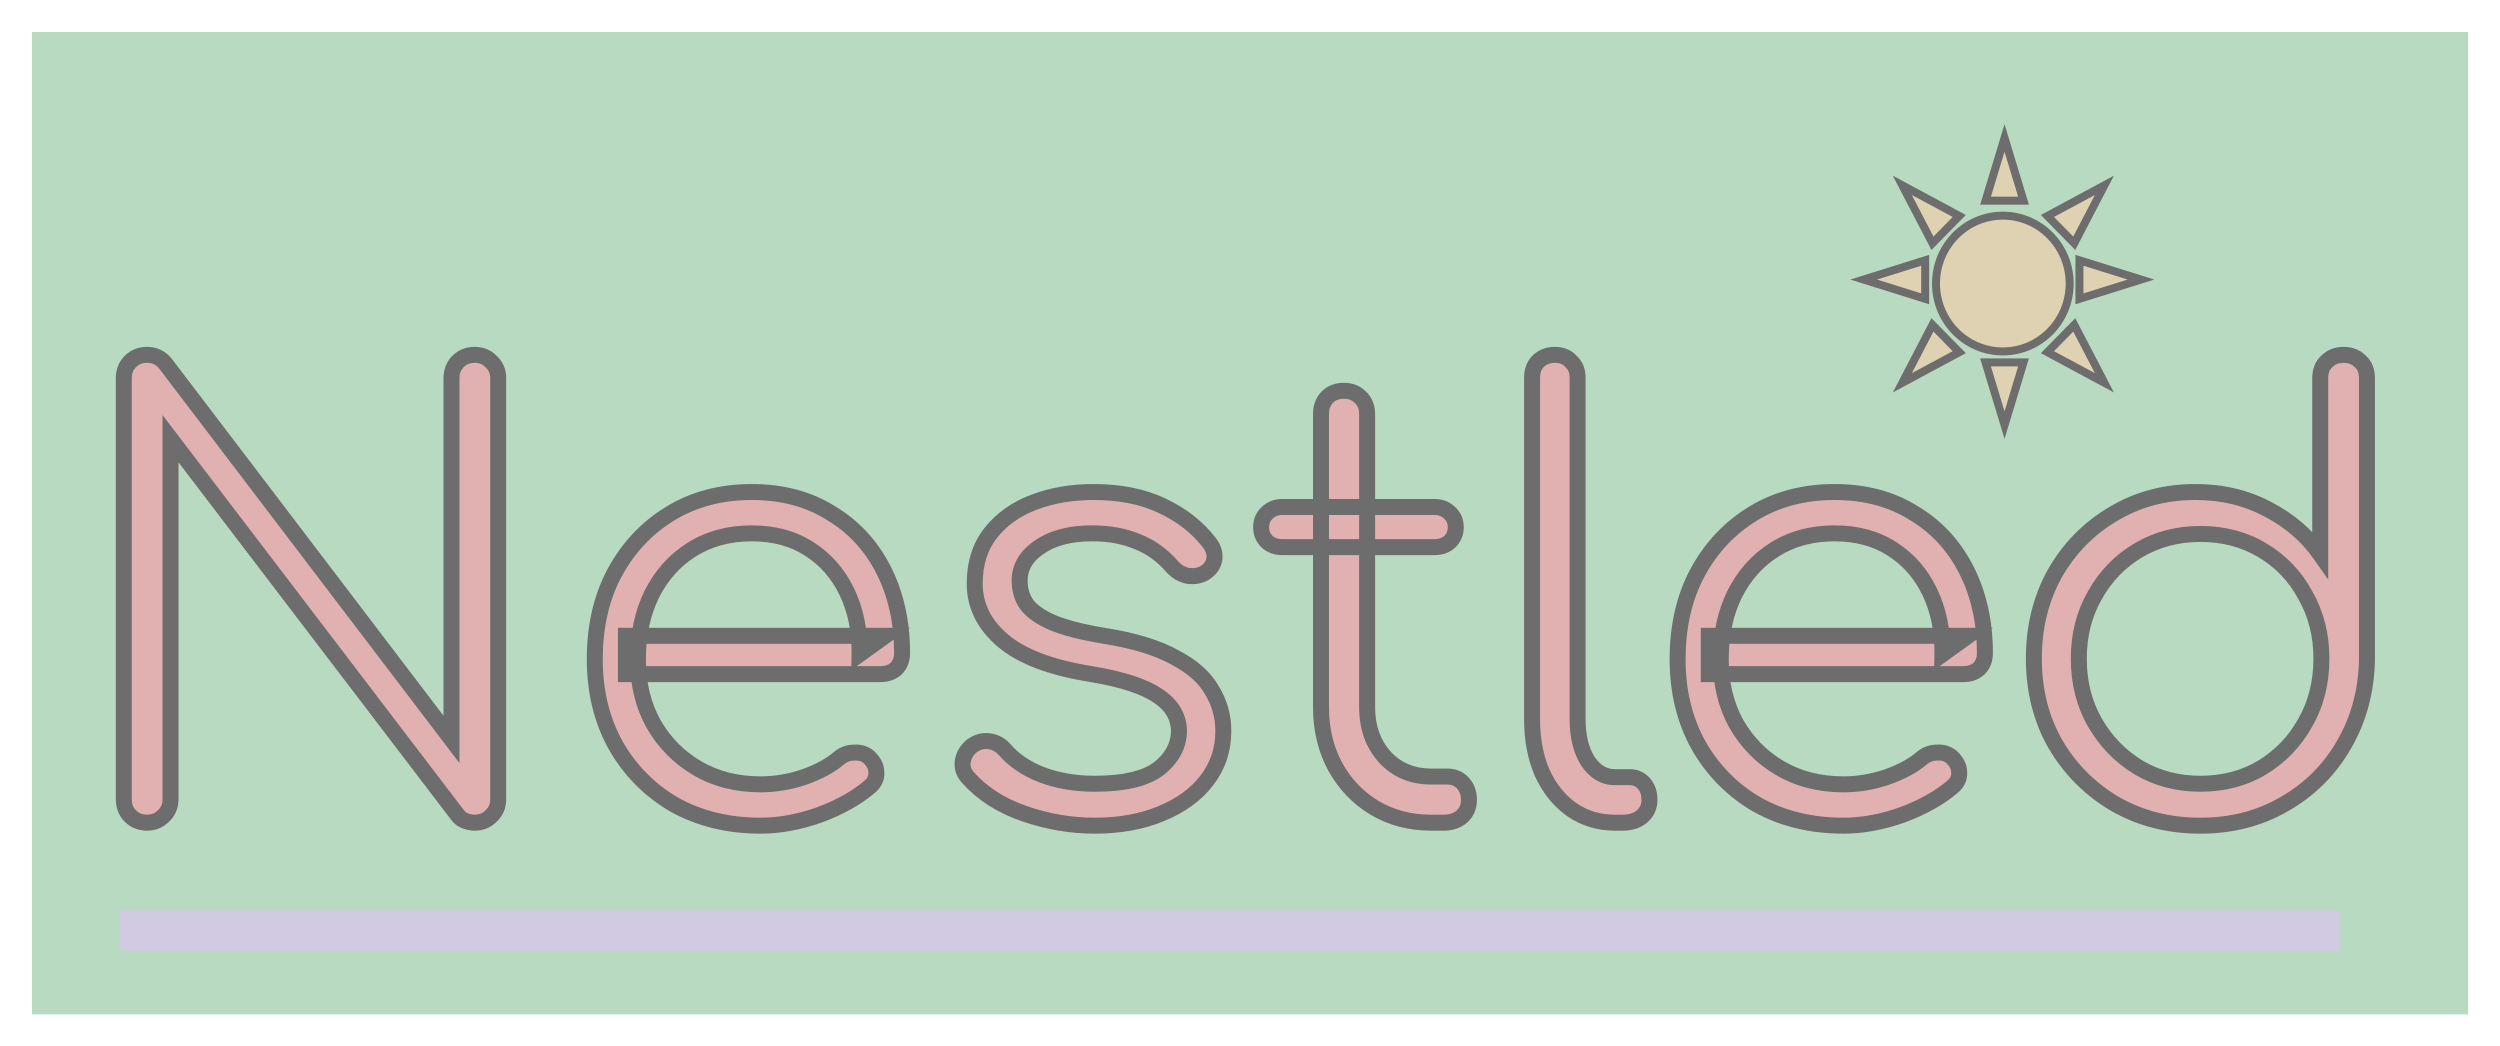 <svg width="313" height="131" viewBox="0 0 313 131" fill="none" xmlns="http://www.w3.org/2000/svg">
<g filter="url(#filter0_d_55_4)">
<rect x="4" width="305" height="123" fill="#B8DAC0"/>
<path d="M18.425 99C17.575 99 16.875 98.725 16.325 98.175C15.775 97.625 15.5 96.925 15.5 96.075V43.35C15.5 42.5 15.775 41.8 16.325 41.25C16.875 40.7 17.575 40.425 18.425 40.425C19.325 40.425 20.075 40.775 20.675 41.475L56.525 88.575V43.35C56.525 42.5 56.8 41.8 57.35 41.25C57.9 40.7 58.6 40.425 59.45 40.425C60.25 40.425 60.925 40.7 61.475 41.25C62.075 41.8 62.375 42.5 62.375 43.35V96.075C62.375 96.925 62.075 97.625 61.475 98.175C60.925 98.725 60.25 99 59.45 99C59.05 99 58.65 98.925 58.25 98.775C57.85 98.625 57.525 98.375 57.275 98.025L21.35 50.925V96.075C21.35 96.925 21.05 97.625 20.45 98.175C19.9 98.725 19.225 99 18.425 99ZM95.24 99.375C91.19 99.375 87.59 98.5 84.44 96.75C81.34 94.95 78.89 92.475 77.09 89.325C75.34 86.175 74.465 82.575 74.465 78.525C74.465 74.425 75.29 70.825 76.94 67.725C78.64 64.575 80.965 62.1 83.915 60.3C86.865 58.5 90.265 57.6 94.115 57.6C97.915 57.6 101.215 58.475 104.015 60.225C106.865 61.925 109.065 64.3 110.615 67.35C112.165 70.4 112.94 73.875 112.94 77.775C112.94 78.575 112.69 79.225 112.19 79.725C111.69 80.175 111.04 80.4 110.24 80.4H78.365V75.6H110.84L107.615 77.925C107.665 75.025 107.14 72.425 106.04 70.125C104.94 67.825 103.365 66.025 101.315 64.725C99.315 63.425 96.915 62.775 94.115 62.775C91.265 62.775 88.765 63.45 86.615 64.8C84.465 66.15 82.79 68.025 81.59 70.425C80.44 72.775 79.865 75.475 79.865 78.525C79.865 81.575 80.515 84.275 81.815 86.625C83.165 88.975 84.99 90.825 87.29 92.175C89.59 93.525 92.24 94.2 95.24 94.2C97.04 94.2 98.84 93.9 100.64 93.3C102.49 92.65 103.965 91.85 105.065 90.9C105.615 90.45 106.24 90.225 106.94 90.225C107.64 90.175 108.24 90.35 108.74 90.75C109.39 91.35 109.715 92 109.715 92.7C109.765 93.4 109.49 94 108.89 94.5C107.24 95.9 105.14 97.075 102.59 98.025C100.04 98.925 97.59 99.375 95.24 99.375ZM137.034 99.375C134.084 99.375 131.159 98.875 128.259 97.875C125.359 96.875 123.009 95.375 121.209 93.375C120.659 92.775 120.434 92.1 120.534 91.35C120.634 90.6 121.009 89.95 121.659 89.4C122.359 88.9 123.084 88.7 123.834 88.8C124.584 88.9 125.209 89.225 125.709 89.775C126.909 91.175 128.484 92.25 130.434 93C132.434 93.75 134.634 94.125 137.034 94.125C140.734 94.125 143.409 93.5 145.059 92.25C146.709 90.95 147.559 89.4 147.609 87.6C147.609 85.8 146.759 84.325 145.059 83.175C143.359 81.975 140.559 81.05 136.659 80.4C131.609 79.6 127.909 78.2 125.559 76.2C123.209 74.2 122.034 71.825 122.034 69.075C122.034 66.525 122.709 64.4 124.059 62.7C125.409 61 127.209 59.725 129.459 58.875C131.709 58.025 134.184 57.6 136.884 57.6C140.234 57.6 143.109 58.175 145.509 59.325C147.959 60.475 149.934 62.025 151.434 63.975C151.934 64.625 152.134 65.3 152.034 66C151.934 66.7 151.534 67.275 150.834 67.725C150.234 68.075 149.534 68.2 148.734 68.1C147.984 67.95 147.334 67.575 146.784 66.975C145.534 65.525 144.084 64.475 142.434 63.825C140.784 63.125 138.884 62.775 136.734 62.775C133.984 62.775 131.784 63.35 130.134 64.5C128.484 65.6 127.659 67 127.659 68.7C127.659 69.85 127.959 70.85 128.559 71.7C129.209 72.55 130.284 73.3 131.784 73.95C133.334 74.6 135.484 75.15 138.234 75.6C141.984 76.2 144.934 77.1 147.084 78.3C149.284 79.45 150.834 80.825 151.734 82.425C152.684 83.975 153.159 85.675 153.159 87.525C153.159 89.875 152.459 91.95 151.059 93.75C149.709 95.5 147.809 96.875 145.359 97.875C142.959 98.875 140.184 99.375 137.034 99.375ZM179.189 99C176.539 99 174.164 98.375 172.064 97.125C170.014 95.875 168.389 94.175 167.189 92.025C165.989 89.825 165.389 87.325 165.389 84.525V47.85C165.389 47 165.639 46.3 166.139 45.75C166.689 45.2 167.389 44.925 168.239 44.925C169.089 44.925 169.789 45.2 170.339 45.75C170.889 46.3 171.164 47 171.164 47.85V84.525C171.164 87.075 171.914 89.175 173.414 90.825C174.914 92.425 176.839 93.225 179.189 93.225H181.214C182.014 93.225 182.664 93.5 183.164 94.05C183.664 94.6 183.914 95.3 183.914 96.15C183.914 97 183.614 97.7 183.014 98.25C182.414 98.75 181.664 99 180.764 99H179.189ZM160.514 64.5C159.764 64.5 159.139 64.275 158.639 63.825C158.139 63.325 157.889 62.725 157.889 62.025C157.889 61.275 158.139 60.675 158.639 60.225C159.139 59.725 159.764 59.475 160.514 59.475H179.639C180.389 59.475 181.014 59.725 181.514 60.225C182.014 60.675 182.264 61.275 182.264 62.025C182.264 62.725 182.014 63.325 181.514 63.825C181.014 64.275 180.389 64.5 179.639 64.5H160.514ZM202.164 99C200.164 99 198.364 98.45 196.764 97.35C195.214 96.25 193.989 94.725 193.089 92.775C192.239 90.825 191.814 88.575 191.814 86.025V43.275C191.814 42.425 192.064 41.75 192.564 41.25C193.114 40.7 193.814 40.425 194.664 40.425C195.514 40.425 196.189 40.7 196.689 41.25C197.239 41.75 197.514 42.425 197.514 43.275V86.025C197.514 88.175 197.939 89.925 198.789 91.275C199.689 92.625 200.814 93.3 202.164 93.3H204.039C204.789 93.3 205.389 93.575 205.839 94.125C206.289 94.625 206.514 95.3 206.514 96.15C206.514 97 206.189 97.7 205.539 98.25C204.939 98.75 204.139 99 203.139 99H202.164ZM230.811 99.375C226.761 99.375 223.161 98.5 220.011 96.75C216.911 94.95 214.461 92.475 212.661 89.325C210.911 86.175 210.036 82.575 210.036 78.525C210.036 74.425 210.861 70.825 212.511 67.725C214.211 64.575 216.536 62.1 219.486 60.3C222.436 58.5 225.836 57.6 229.686 57.6C233.486 57.6 236.786 58.475 239.586 60.225C242.436 61.925 244.636 64.3 246.186 67.35C247.736 70.4 248.511 73.875 248.511 77.775C248.511 78.575 248.261 79.225 247.761 79.725C247.261 80.175 246.611 80.4 245.811 80.4H213.936V75.6H246.411L243.186 77.925C243.236 75.025 242.711 72.425 241.611 70.125C240.511 67.825 238.936 66.025 236.886 64.725C234.886 63.425 232.486 62.775 229.686 62.775C226.836 62.775 224.336 63.45 222.186 64.8C220.036 66.15 218.361 68.025 217.161 70.425C216.011 72.775 215.436 75.475 215.436 78.525C215.436 81.575 216.086 84.275 217.386 86.625C218.736 88.975 220.561 90.825 222.861 92.175C225.161 93.525 227.811 94.2 230.811 94.2C232.611 94.2 234.411 93.9 236.211 93.3C238.061 92.65 239.536 91.85 240.636 90.9C241.186 90.45 241.811 90.225 242.511 90.225C243.211 90.175 243.811 90.35 244.311 90.75C244.961 91.35 245.286 92 245.286 92.7C245.336 93.4 245.061 94 244.461 94.5C242.811 95.9 240.711 97.075 238.161 98.025C235.611 98.925 233.161 99.375 230.811 99.375ZM275.49 99.375C271.54 99.375 267.99 98.475 264.84 96.675C261.69 94.825 259.19 92.325 257.34 89.175C255.54 86.025 254.64 82.45 254.64 78.45C254.64 74.5 255.515 70.95 257.265 67.8C259.065 64.65 261.49 62.175 264.54 60.375C267.59 58.525 271.04 57.6 274.89 57.6C278.24 57.6 281.265 58.325 283.965 59.775C286.665 61.175 288.84 63.05 290.49 65.4V43.35C290.49 42.45 290.765 41.75 291.315 41.25C291.865 40.7 292.565 40.425 293.415 40.425C294.265 40.425 294.965 40.7 295.515 41.25C296.065 41.75 296.34 42.45 296.34 43.35V78.75C296.24 82.65 295.265 86.175 293.415 89.325C291.615 92.425 289.14 94.875 285.99 96.675C282.89 98.475 279.39 99.375 275.49 99.375ZM275.49 94.125C278.39 94.125 280.965 93.45 283.215 92.1C285.515 90.7 287.315 88.825 288.615 86.475C289.965 84.125 290.64 81.45 290.64 78.45C290.64 75.5 289.965 72.85 288.615 70.5C287.315 68.1 285.515 66.225 283.215 64.875C280.965 63.525 278.39 62.85 275.49 62.85C272.64 62.85 270.065 63.525 267.765 64.875C265.465 66.225 263.64 68.1 262.29 70.5C260.94 72.85 260.265 75.5 260.265 78.45C260.265 81.45 260.94 84.125 262.29 86.475C263.64 88.825 265.465 90.7 267.765 92.1C270.065 93.45 272.64 94.125 275.49 94.125Z" fill="#E1B1B1"/>
<path d="M16.325 98.175L17.032 97.468L17.032 97.468L16.325 98.175ZM16.325 41.25L17.032 41.957L17.032 41.957L16.325 41.25ZM20.675 41.475L21.471 40.869L21.453 40.846L21.434 40.824L20.675 41.475ZM56.525 88.575L55.729 89.181L57.525 91.54V88.575H56.525ZM57.35 41.25L58.057 41.957L58.057 41.957L57.35 41.25ZM61.475 41.25L60.768 41.957L60.783 41.972L60.799 41.987L61.475 41.25ZM61.475 98.175L60.799 97.438L60.783 97.453L60.768 97.468L61.475 98.175ZM58.25 98.775L57.899 99.711L57.899 99.711L58.25 98.775ZM57.275 98.025L58.089 97.444L58.08 97.431L58.07 97.418L57.275 98.025ZM21.35 50.925L22.145 50.319L20.35 47.965V50.925H21.35ZM20.45 98.175L19.774 97.438L19.758 97.453L19.743 97.468L20.45 98.175ZM18.425 98C17.813 98 17.376 97.812 17.032 97.468L15.618 98.882C16.374 99.638 17.337 100 18.425 100V98ZM17.032 97.468C16.688 97.124 16.5 96.687 16.5 96.075H14.5C14.5 97.163 14.862 98.126 15.618 98.882L17.032 97.468ZM16.5 96.075V43.35H14.5V96.075H16.5ZM16.5 43.35C16.5 42.738 16.688 42.301 17.032 41.957L15.618 40.543C14.862 41.299 14.5 42.262 14.5 43.35H16.5ZM17.032 41.957C17.376 41.613 17.813 41.425 18.425 41.425V39.425C17.337 39.425 16.374 39.787 15.618 40.543L17.032 41.957ZM18.425 41.425C19.025 41.425 19.5 41.641 19.916 42.126L21.434 40.824C20.65 39.909 19.625 39.425 18.425 39.425V41.425ZM19.879 42.081L55.729 89.181L57.321 87.969L21.471 40.869L19.879 42.081ZM57.525 88.575V43.35H55.525V88.575H57.525ZM57.525 43.35C57.525 42.738 57.713 42.301 58.057 41.957L56.643 40.543C55.887 41.299 55.525 42.262 55.525 43.35H57.525ZM58.057 41.957C58.401 41.613 58.838 41.425 59.45 41.425V39.425C58.362 39.425 57.399 39.787 56.643 40.543L58.057 41.957ZM59.45 41.425C59.993 41.425 60.411 41.6 60.768 41.957L62.182 40.543C61.439 39.8 60.507 39.425 59.45 39.425V41.425ZM60.799 41.987C61.182 42.339 61.375 42.766 61.375 43.35H63.375C63.375 42.234 62.968 41.261 62.151 40.513L60.799 41.987ZM61.375 43.35V96.075H63.375V43.35H61.375ZM61.375 96.075C61.375 96.659 61.182 97.087 60.799 97.438L62.151 98.912C62.968 98.163 63.375 97.191 63.375 96.075H61.375ZM60.768 97.468C60.411 97.825 59.993 98 59.45 98V100C60.507 100 61.439 99.626 62.182 98.882L60.768 97.468ZM59.45 98C59.178 98 58.897 97.95 58.601 97.839L57.899 99.711C58.404 99.9 58.922 100 59.45 100V98ZM58.601 97.839C58.389 97.759 58.224 97.633 58.089 97.444L56.461 98.606C56.826 99.117 57.312 99.491 57.899 99.711L58.601 97.839ZM58.07 97.418L22.145 50.319L20.555 51.532L56.48 98.632L58.07 97.418ZM20.35 50.925V96.075H22.35V50.925H20.35ZM20.35 96.075C20.35 96.659 20.157 97.087 19.774 97.438L21.126 98.912C21.942 98.163 22.35 97.191 22.35 96.075H20.35ZM19.743 97.468C19.386 97.825 18.968 98 18.425 98V100C19.482 100 20.414 99.626 21.157 98.882L19.743 97.468ZM84.44 96.75L83.938 97.615L83.946 97.62L83.954 97.624L84.44 96.75ZM77.09 89.325L76.215 89.811L76.221 89.821L77.09 89.325ZM76.94 67.725L76.06 67.25L76.057 67.255L76.94 67.725ZM104.015 60.225L103.485 61.073L103.493 61.078L103.502 61.084L104.015 60.225ZM110.615 67.35L111.506 66.897L111.506 66.897L110.615 67.35ZM112.19 79.725L112.859 80.468L112.878 80.451L112.897 80.432L112.19 79.725ZM78.365 80.4H77.365V81.4H78.365V80.4ZM78.365 75.6V74.6H77.365V75.6H78.365ZM110.84 75.6L111.424 76.411L113.937 74.6H110.84V75.6ZM107.615 77.925L106.615 77.908L106.58 79.903L108.199 78.736L107.615 77.925ZM106.04 70.125L106.942 69.694L106.942 69.694L106.04 70.125ZM101.315 64.725L100.77 65.564L100.779 65.57L101.315 64.725ZM86.615 64.8L86.083 63.953L86.083 63.953L86.615 64.8ZM81.59 70.425L80.695 69.978L80.691 69.985L81.59 70.425ZM81.815 86.625L80.94 87.109L80.944 87.116L80.948 87.123L81.815 86.625ZM87.29 92.175L86.783 93.037L86.783 93.037L87.29 92.175ZM100.64 93.3L100.956 94.249L100.964 94.246L100.971 94.243L100.64 93.3ZM105.065 90.9L104.431 90.126L104.421 90.135L104.411 90.143L105.065 90.9ZM106.94 90.225V91.225H106.975L107.011 91.222L106.94 90.225ZM108.74 90.75L109.418 90.015L109.392 89.991L109.364 89.969L108.74 90.75ZM109.715 92.7H108.715V92.736L108.717 92.771L109.715 92.7ZM108.89 94.5L108.249 93.732L108.243 93.737L108.89 94.5ZM102.59 98.025L102.922 98.968L102.931 98.965L102.939 98.962L102.59 98.025ZM95.24 98.375C91.338 98.375 87.909 97.534 84.925 95.876L83.954 97.624C87.27 99.466 91.041 100.375 95.24 100.375V98.375ZM84.942 95.885C81.996 94.175 79.672 91.828 77.958 88.829L76.221 89.821C78.108 93.122 80.683 95.725 83.938 97.615L84.942 95.885ZM77.964 88.839C76.306 85.856 75.465 82.427 75.465 78.525H73.465C73.465 82.724 74.373 86.494 76.216 89.811L77.964 88.839ZM75.465 78.525C75.465 74.561 76.261 71.128 77.822 68.195L76.057 67.255C74.318 70.522 73.465 74.289 73.465 78.525H75.465ZM77.82 68.2C79.439 65.2 81.642 62.858 84.436 61.154L83.394 59.446C80.287 61.342 77.841 63.95 76.06 67.25L77.82 68.2ZM84.436 61.154C87.211 59.46 90.427 58.6 94.115 58.6V56.6C90.102 56.6 86.518 57.54 83.394 59.446L84.436 61.154ZM94.115 58.6C97.756 58.6 100.866 59.437 103.485 61.073L104.545 59.377C101.563 57.513 98.073 56.6 94.115 56.6V58.6ZM103.502 61.084C106.185 62.684 108.256 64.916 109.723 67.803L111.506 66.897C109.873 63.684 107.544 61.166 104.527 59.366L103.502 61.084ZM109.723 67.803C111.192 70.694 111.94 74.01 111.94 77.775H113.94C113.94 73.74 113.137 70.106 111.506 66.897L109.723 67.803ZM111.94 77.775C111.94 78.348 111.77 78.731 111.483 79.018L112.897 80.432C113.61 79.719 113.94 78.802 113.94 77.775H111.94ZM111.521 78.982C111.238 79.236 110.842 79.4 110.24 79.4V81.4C111.237 81.4 112.141 81.114 112.859 80.468L111.521 78.982ZM110.24 79.4H78.365V81.4H110.24V79.4ZM79.365 80.4V75.6H77.365V80.4H79.365ZM78.365 76.6H110.84V74.6H78.365V76.6ZM110.255 74.789L107.03 77.114L108.199 78.736L111.424 76.411L110.255 74.789ZM108.615 77.942C108.667 74.909 108.117 72.152 106.942 69.694L105.138 70.556C106.162 72.698 106.662 75.141 106.615 77.908L108.615 77.942ZM106.942 69.694C105.765 67.233 104.067 65.286 101.85 63.88L100.779 65.57C102.662 66.764 104.114 68.417 105.138 70.556L106.942 69.694ZM101.86 63.887C99.671 62.464 97.074 61.775 94.115 61.775V63.775C96.755 63.775 98.958 64.386 100.77 65.563L101.86 63.887ZM94.115 61.775C91.1 61.775 88.411 62.491 86.083 63.953L87.146 65.647C89.118 64.409 91.429 63.775 94.115 63.775V61.775ZM86.083 63.953C83.769 65.406 81.972 67.424 80.695 69.978L82.484 70.872C83.607 68.626 85.161 66.894 87.146 65.647L86.083 63.953ZM80.691 69.985C79.464 72.493 78.865 75.348 78.865 78.525H80.865C80.865 75.602 81.415 73.057 82.488 70.865L80.691 69.985ZM78.865 78.525C78.865 81.721 79.547 84.592 80.94 87.109L82.69 86.141C81.482 83.958 80.865 81.429 80.865 78.525H78.865ZM80.948 87.123C82.383 89.621 84.331 91.598 86.783 93.037L87.796 91.313C85.648 90.052 83.947 88.329 82.682 86.127L80.948 87.123ZM86.783 93.037C89.255 94.488 92.084 95.2 95.24 95.2V93.2C92.395 93.2 89.924 92.562 87.796 91.313L86.783 93.037ZM95.24 95.2C97.153 95.2 99.059 94.881 100.956 94.249L100.323 92.351C98.62 92.919 96.927 93.2 95.24 93.2V95.2ZM100.971 94.243C102.901 93.566 104.497 92.712 105.718 91.657L104.411 90.143C103.433 90.988 102.079 91.734 100.308 92.356L100.971 94.243ZM105.698 91.674C106.072 91.368 106.474 91.225 106.94 91.225V89.225C106.005 89.225 105.157 89.532 104.431 90.126L105.698 91.674ZM107.011 91.222C107.486 91.189 107.831 91.304 108.115 91.531L109.364 89.969C108.648 89.396 107.793 89.162 106.868 89.228L107.011 91.222ZM108.061 91.485C108.564 91.949 108.715 92.349 108.715 92.7H110.715C110.715 91.651 110.215 90.751 109.418 90.015L108.061 91.485ZM108.717 92.771C108.741 93.11 108.635 93.411 108.249 93.732L109.53 95.268C110.345 94.589 110.788 93.69 110.712 92.629L108.717 92.771ZM108.243 93.737C106.701 95.046 104.709 96.168 102.241 97.088L102.939 98.962C105.571 97.982 107.779 96.754 109.537 95.263L108.243 93.737ZM102.257 97.082C99.798 97.95 97.461 98.375 95.24 98.375V100.375C97.719 100.375 100.281 99.9 102.922 98.968L102.257 97.082ZM128.259 97.875L127.933 98.82L127.933 98.82L128.259 97.875ZM121.209 93.375L121.952 92.706L121.946 92.699L121.209 93.375ZM120.534 91.35L121.525 91.482L121.525 91.482L120.534 91.35ZM121.659 89.4L121.078 88.586L121.044 88.61L121.013 88.637L121.659 89.4ZM125.709 89.775L126.468 89.124L126.459 89.113L126.449 89.102L125.709 89.775ZM130.434 93L130.075 93.933L130.083 93.936L130.434 93ZM145.059 92.25L145.663 93.047L145.67 93.041L145.678 93.035L145.059 92.25ZM147.609 87.6L148.609 87.628L148.609 87.614V87.6H147.609ZM145.059 83.175L144.482 83.992L144.49 83.998L144.499 84.003L145.059 83.175ZM136.659 80.4L136.823 79.414L136.815 79.412L136.659 80.4ZM125.559 76.2L126.207 75.439L126.207 75.439L125.559 76.2ZM124.059 62.7L123.276 62.078L123.276 62.078L124.059 62.7ZM145.509 59.325L145.077 60.227L145.084 60.23L145.509 59.325ZM151.434 63.975L150.641 64.585L150.641 64.585L151.434 63.975ZM152.034 66L153.024 66.141L153.024 66.141L152.034 66ZM150.834 67.725L151.338 68.589L151.357 68.578L151.375 68.566L150.834 67.725ZM148.734 68.1L148.538 69.081L148.574 69.088L148.61 69.092L148.734 68.1ZM146.784 66.975L146.027 67.628L146.037 67.639L146.047 67.651L146.784 66.975ZM142.434 63.825L142.043 64.746L142.055 64.751L142.067 64.755L142.434 63.825ZM130.134 64.5L130.689 65.332L130.697 65.326L130.706 65.32L130.134 64.5ZM128.559 71.7L127.742 72.277L127.753 72.292L127.765 72.307L128.559 71.7ZM131.784 73.95L131.386 74.868L131.397 74.872L131.784 73.95ZM138.234 75.6L138.072 76.587L138.076 76.587L138.234 75.6ZM147.084 78.3L146.597 79.173L146.609 79.18L146.621 79.186L147.084 78.3ZM151.734 82.425L150.862 82.915L150.872 82.932L150.881 82.948L151.734 82.425ZM151.059 93.75L150.27 93.136L150.267 93.139L151.059 93.75ZM145.359 97.875L144.981 96.949L144.974 96.952L145.359 97.875ZM137.034 98.375C134.199 98.375 131.384 97.895 128.585 96.93L127.933 98.82C130.934 99.855 133.969 100.375 137.034 100.375V98.375ZM128.585 96.93C125.823 95.977 123.624 94.563 121.952 92.706L120.466 94.044C122.394 96.187 124.895 97.773 127.933 98.82L128.585 96.93ZM121.946 92.699C121.579 92.299 121.468 91.914 121.525 91.482L119.543 91.218C119.4 92.286 119.739 93.251 120.472 94.051L121.946 92.699ZM121.525 91.482C121.588 91.009 121.819 90.575 122.305 90.163L121.013 88.637C120.199 89.325 119.68 90.191 119.543 91.218L121.525 91.482ZM122.24 90.214C122.764 89.84 123.238 89.729 123.702 89.791L123.966 87.809C122.93 87.671 121.954 87.96 121.078 88.586L122.24 90.214ZM123.702 89.791C124.223 89.861 124.631 90.076 124.969 90.448L126.449 89.102C125.787 88.374 124.945 87.939 123.966 87.809L123.702 89.791ZM124.95 90.426C126.271 91.968 127.991 93.132 130.075 93.933L130.793 92.067C128.977 91.368 127.547 90.382 126.468 89.124L124.95 90.426ZM130.083 93.936C132.208 94.733 134.529 95.125 137.034 95.125V93.125C134.739 93.125 132.66 92.767 130.785 92.064L130.083 93.936ZM137.034 95.125C140.8 95.125 143.748 94.498 145.663 93.047L144.455 91.453C143.07 92.502 140.668 93.125 137.034 93.125V95.125ZM145.678 93.035C147.518 91.586 148.549 89.775 148.609 87.628L146.609 87.572C146.569 89.025 145.9 90.314 144.44 91.465L145.678 93.035ZM148.609 87.6C148.609 85.417 147.549 83.652 145.619 82.347L144.499 84.003C145.969 84.998 146.609 86.183 146.609 87.6H148.609ZM145.636 82.358C143.746 81.024 140.762 80.07 136.823 79.414L136.495 81.386C140.356 82.03 142.972 82.926 144.482 83.992L145.636 82.358ZM136.815 79.412C131.84 78.624 128.353 77.265 126.207 75.439L124.911 76.962C127.465 79.135 131.378 80.576 136.503 81.388L136.815 79.412ZM126.207 75.439C124.05 73.602 123.034 71.494 123.034 69.075H121.034C121.034 72.156 122.368 74.798 124.911 76.962L126.207 75.439ZM123.034 69.075C123.034 66.71 123.656 64.815 124.842 63.322L123.276 62.078C121.762 63.985 121.034 66.34 121.034 69.075H123.034ZM124.842 63.322C126.068 61.778 127.713 60.604 129.812 59.81L129.106 57.94C126.705 58.846 124.75 60.222 123.276 62.078L124.842 63.322ZM129.812 59.81C131.936 59.008 134.29 58.6 136.884 58.6V56.6C134.078 56.6 131.482 57.042 129.106 57.94L129.812 59.81ZM136.884 58.6C140.122 58.6 142.842 59.156 145.077 60.227L145.941 58.423C143.376 57.194 140.346 56.6 136.884 56.6V58.6ZM145.084 60.23C147.404 61.319 149.248 62.773 150.641 64.585L152.227 63.365C150.62 61.277 148.514 59.631 145.934 58.42L145.084 60.23ZM150.641 64.585C151.006 65.058 151.1 65.468 151.044 65.859L153.024 66.141C153.168 65.132 152.862 64.192 152.227 63.365L150.641 64.585ZM151.044 65.859C150.992 66.219 150.797 66.56 150.293 66.884L151.375 68.566C152.271 67.99 152.875 67.18 153.024 66.141L151.044 65.859ZM150.33 66.861C149.949 67.084 149.477 67.185 148.858 67.108L148.61 69.092C149.591 69.215 150.519 69.067 151.338 68.589L150.33 66.861ZM148.93 67.119C148.402 67.014 147.937 66.754 147.521 66.299L146.047 67.651C146.73 68.397 147.566 68.886 148.538 69.081L148.93 67.119ZM147.541 66.322C146.194 64.759 144.613 63.609 142.801 62.895L142.067 64.755C143.555 65.341 144.874 66.291 146.027 67.628L147.541 66.322ZM142.825 62.904C141.029 62.143 138.992 61.775 136.734 61.775V63.775C138.776 63.775 140.539 64.107 142.043 64.746L142.825 62.904ZM136.734 61.775C133.853 61.775 131.431 62.377 129.562 63.68L130.706 65.32C132.137 64.323 134.115 63.775 136.734 63.775V61.775ZM129.579 63.668C127.705 64.918 126.659 66.606 126.659 68.7H128.659C128.659 67.394 129.263 66.282 130.689 65.332L129.579 63.668ZM126.659 68.7C126.659 70.034 127.01 71.24 127.742 72.277L129.376 71.123C128.908 70.46 128.659 69.666 128.659 68.7H126.659ZM127.765 72.307C128.559 73.346 129.806 74.183 131.386 74.868L132.182 73.032C130.762 72.418 129.859 71.754 129.353 71.093L127.765 72.307ZM131.397 74.872C133.051 75.566 135.289 76.131 138.072 76.587L138.395 74.613C135.679 74.169 133.617 73.634 132.171 73.028L131.397 74.872ZM138.076 76.587C141.766 77.178 144.589 78.052 146.597 79.173L147.571 77.427C145.279 76.147 142.202 75.222 138.392 74.613L138.076 76.587ZM146.621 79.186C148.708 80.277 150.085 81.534 150.862 82.915L152.606 81.935C151.583 80.116 149.86 78.623 147.547 77.414L146.621 79.186ZM150.881 82.948C151.733 84.337 152.159 85.856 152.159 87.525H154.159C154.159 85.494 153.635 83.613 152.587 81.902L150.881 82.948ZM152.159 87.525C152.159 89.66 151.529 91.517 150.27 93.136L151.848 94.364C153.389 92.383 154.159 90.09 154.159 87.525H152.159ZM150.267 93.139C149.044 94.724 147.3 96.003 144.981 96.949L145.737 98.801C148.318 97.747 150.374 96.276 151.851 94.361L150.267 93.139ZM144.974 96.952C142.719 97.892 140.079 98.375 137.034 98.375V100.375C140.289 100.375 143.199 99.858 145.744 98.798L144.974 96.952ZM172.064 97.125L171.543 97.979L171.552 97.984L172.064 97.125ZM167.189 92.025L166.311 92.504L166.315 92.512L167.189 92.025ZM166.139 45.75L165.432 45.043L165.415 45.06L165.399 45.077L166.139 45.75ZM170.339 45.75L169.632 46.457L169.632 46.457L170.339 45.75ZM173.414 90.825L172.674 91.498L172.679 91.503L172.684 91.509L173.414 90.825ZM183.164 94.05L183.904 93.377L183.904 93.377L183.164 94.05ZM183.014 98.25L183.654 99.018L183.672 99.003L183.689 98.987L183.014 98.25ZM158.639 63.825L157.932 64.532L157.95 64.551L157.97 64.568L158.639 63.825ZM158.639 60.225L159.308 60.968L159.327 60.951L159.346 60.932L158.639 60.225ZM181.514 60.225L180.807 60.932L180.825 60.951L180.845 60.968L181.514 60.225ZM181.514 63.825L182.183 64.568L182.202 64.551L182.221 64.532L181.514 63.825ZM179.189 98C176.703 98 174.507 97.416 172.575 96.266L171.552 97.984C173.82 99.334 176.374 100 179.189 100V98ZM172.584 96.271C170.685 95.113 169.18 93.541 168.062 91.538L166.315 92.512C167.597 94.809 169.342 96.637 171.543 97.979L172.584 96.271ZM168.067 91.546C166.956 89.51 166.389 87.178 166.389 84.525H164.389C164.389 87.472 165.022 90.14 166.311 92.504L168.067 91.546ZM166.389 84.525V47.85H164.389V84.525H166.389ZM166.389 47.85C166.389 47.211 166.57 46.762 166.879 46.423L165.399 45.077C164.707 45.838 164.389 46.789 164.389 47.85H166.389ZM166.846 46.457C167.19 46.113 167.627 45.925 168.239 45.925V43.925C167.151 43.925 166.187 44.287 165.432 45.043L166.846 46.457ZM168.239 45.925C168.851 45.925 169.287 46.113 169.632 46.457L171.046 45.043C170.29 44.287 169.327 43.925 168.239 43.925V45.925ZM169.632 46.457C169.976 46.801 170.164 47.238 170.164 47.85H172.164C172.164 46.762 171.802 45.799 171.046 45.043L169.632 46.457ZM170.164 47.85V84.525H172.164V47.85H170.164ZM170.164 84.525C170.164 87.285 170.982 89.637 172.674 91.498L174.154 90.152C172.845 88.713 172.164 86.865 172.164 84.525H170.164ZM172.684 91.509C174.388 93.326 176.584 94.225 179.189 94.225V92.225C177.093 92.225 175.44 91.524 174.143 90.141L172.684 91.509ZM179.189 94.225H181.214V92.225H179.189V94.225ZM181.214 94.225C181.756 94.225 182.129 94.398 182.424 94.723L183.904 93.377C183.198 92.602 182.271 92.225 181.214 92.225V94.225ZM182.424 94.723C182.732 95.062 182.914 95.51 182.914 96.15H184.914C184.914 95.09 184.595 94.138 183.904 93.377L182.424 94.723ZM182.914 96.15C182.914 96.734 182.721 97.162 182.338 97.513L183.689 98.987C184.506 98.239 184.914 97.266 184.914 96.15H182.914ZM182.373 97.482C181.98 97.81 181.467 98 180.764 98V100C181.86 100 182.847 99.69 183.654 99.018L182.373 97.482ZM180.764 98H179.189V100H180.764V98ZM160.514 63.5C159.98 63.5 159.602 63.347 159.308 63.082L157.97 64.568C158.675 65.203 159.547 65.5 160.514 65.5V63.5ZM159.346 63.118C159.031 62.803 158.889 62.457 158.889 62.025H156.889C156.889 62.993 157.246 63.847 157.932 64.532L159.346 63.118ZM158.889 62.025C158.889 61.522 159.044 61.206 159.308 60.968L157.97 59.482C157.233 60.144 156.889 61.028 156.889 62.025H158.889ZM159.346 60.932C159.646 60.632 160.011 60.475 160.514 60.475V58.475C159.516 58.475 158.631 58.818 157.932 59.518L159.346 60.932ZM160.514 60.475H179.639V58.475H160.514V60.475ZM179.639 60.475C180.141 60.475 180.506 60.632 180.807 60.932L182.221 59.518C181.521 58.818 180.636 58.475 179.639 58.475V60.475ZM180.845 60.968C181.108 61.206 181.264 61.522 181.264 62.025H183.264C183.264 61.028 182.919 60.144 182.183 59.482L180.845 60.968ZM181.264 62.025C181.264 62.457 181.121 62.803 180.807 63.118L182.221 64.532C182.906 63.847 183.264 62.993 183.264 62.025H181.264ZM180.845 63.082C180.55 63.347 180.172 63.5 179.639 63.5V65.5C180.605 65.5 181.477 65.203 182.183 64.568L180.845 63.082ZM179.639 63.5H160.514V65.5H179.639V63.5ZM196.764 97.35L196.186 98.165L196.192 98.17L196.198 98.174L196.764 97.35ZM193.089 92.775L192.173 93.175L192.177 93.184L192.181 93.194L193.089 92.775ZM192.564 41.25L191.857 40.543L191.857 40.543L192.564 41.25ZM196.689 41.25L195.95 41.923L195.982 41.958L196.017 41.99L196.689 41.25ZM198.789 91.275L197.943 91.808L197.95 91.819L197.957 91.83L198.789 91.275ZM205.839 94.125L205.065 94.758L205.08 94.776L205.096 94.794L205.839 94.125ZM205.539 98.25L206.18 99.018L206.185 99.013L205.539 98.25ZM202.164 98C200.36 98 198.759 97.508 197.331 96.526L196.198 98.174C197.97 99.392 199.969 100 202.164 100V98ZM197.343 96.534C195.953 95.548 194.834 94.168 193.997 92.356L192.181 93.194C193.145 95.282 194.475 96.952 196.186 98.165L197.343 96.534ZM194.006 92.375C193.221 90.574 192.814 88.464 192.814 86.025H190.814C190.814 88.686 191.258 91.076 192.173 93.175L194.006 92.375ZM192.814 86.025V43.275H190.814V86.025H192.814ZM192.814 43.275C192.814 42.633 192.996 42.233 193.272 41.957L191.857 40.543C191.133 41.267 190.814 42.217 190.814 43.275H192.814ZM193.272 41.957C193.616 41.613 194.053 41.425 194.664 41.425V39.425C193.576 39.425 192.613 39.787 191.857 40.543L193.272 41.957ZM194.664 41.425C195.277 41.425 195.667 41.612 195.95 41.923L197.429 40.577C196.712 39.788 195.752 39.425 194.664 39.425V41.425ZM196.017 41.99C196.327 42.272 196.514 42.662 196.514 43.275H198.514C198.514 42.188 198.151 41.228 197.362 40.51L196.017 41.99ZM196.514 43.275V86.025H198.514V43.275H196.514ZM196.514 86.025C196.514 88.3 196.964 90.252 197.943 91.808L199.636 90.742C198.915 89.598 198.514 88.05 198.514 86.025H196.514ZM197.957 91.83C199 93.393 200.409 94.3 202.164 94.3V92.3C201.22 92.3 200.379 91.857 199.622 90.72L197.957 91.83ZM202.164 94.3H204.039V92.3H202.164V94.3ZM204.039 94.3C204.509 94.3 204.817 94.455 205.065 94.758L206.613 93.492C205.962 92.695 205.07 92.3 204.039 92.3V94.3ZM205.096 94.794C205.341 95.066 205.514 95.48 205.514 96.15H207.514C207.514 95.12 207.238 94.184 206.583 93.456L205.096 94.794ZM205.514 96.15C205.514 96.705 205.319 97.126 204.894 97.487L206.185 99.013C207.059 98.274 207.514 97.295 207.514 96.15H205.514ZM204.899 97.482C204.524 97.794 203.972 98 203.139 98V100C204.306 100 205.354 99.706 206.18 99.018L204.899 97.482ZM203.139 98H202.164V100H203.139V98ZM220.011 96.75L219.509 97.615L219.517 97.62L219.525 97.624L220.011 96.75ZM212.661 89.325L211.787 89.811L211.793 89.821L212.661 89.325ZM212.511 67.725L211.631 67.25L211.628 67.255L212.511 67.725ZM239.586 60.225L239.056 61.073L239.065 61.078L239.074 61.084L239.586 60.225ZM246.186 67.35L247.077 66.897L247.077 66.897L246.186 67.35ZM247.761 79.725L248.43 80.468L248.449 80.451L248.468 80.432L247.761 79.725ZM213.936 80.4H212.936V81.4H213.936V80.4ZM213.936 75.6V74.6H212.936V75.6H213.936ZM246.411 75.6L246.996 76.411L249.508 74.6H246.411V75.6ZM243.186 77.925L242.186 77.908L242.152 79.903L243.771 78.736L243.186 77.925ZM241.611 70.125L242.513 69.694L242.513 69.694L241.611 70.125ZM236.886 64.725L236.341 65.564L236.35 65.57L236.886 64.725ZM222.186 64.8L221.654 63.953L221.654 63.953L222.186 64.8ZM217.161 70.425L216.266 69.978L216.263 69.985L217.161 70.425ZM217.386 86.625L216.511 87.109L216.515 87.116L216.519 87.123L217.386 86.625ZM222.861 92.175L222.355 93.037L222.355 93.037L222.861 92.175ZM236.211 93.3L236.527 94.249L236.535 94.246L236.542 94.243L236.211 93.3ZM240.636 90.9L240.003 90.126L239.992 90.135L239.982 90.143L240.636 90.9ZM242.511 90.225V91.225H242.547L242.582 91.222L242.511 90.225ZM244.311 90.75L244.989 90.015L244.963 89.991L244.936 89.969L244.311 90.75ZM245.286 92.7H244.286V92.736L244.288 92.771L245.286 92.7ZM244.461 94.5L243.821 93.732L243.814 93.737L244.461 94.5ZM238.161 98.025L238.494 98.968L238.502 98.965L238.51 98.962L238.161 98.025ZM230.811 98.375C226.909 98.375 223.48 97.534 220.497 95.876L219.525 97.624C222.842 99.466 226.612 100.375 230.811 100.375V98.375ZM220.513 95.885C217.567 94.175 215.243 91.828 213.529 88.829L211.793 89.821C213.679 93.122 216.254 95.725 219.509 97.615L220.513 95.885ZM213.535 88.839C211.877 85.856 211.036 82.427 211.036 78.525H209.036C209.036 82.724 209.944 86.494 211.787 89.811L213.535 88.839ZM211.036 78.525C211.036 74.561 211.833 71.128 213.394 68.195L211.628 67.255C209.889 70.522 209.036 74.289 209.036 78.525H211.036ZM213.391 68.2C215.01 65.2 217.213 62.858 220.007 61.154L218.965 59.446C215.858 61.342 213.412 63.95 211.631 67.25L213.391 68.2ZM220.007 61.154C222.782 59.46 225.998 58.6 229.686 58.6V56.6C225.674 56.6 222.089 57.54 218.965 59.446L220.007 61.154ZM229.686 58.6C233.327 58.6 236.438 59.437 239.056 61.073L240.116 59.377C237.134 57.513 233.644 56.6 229.686 56.6V58.6ZM239.074 61.084C241.756 62.684 243.827 64.916 245.294 67.803L247.077 66.897C245.445 63.684 243.116 61.166 240.098 59.366L239.074 61.084ZM245.294 67.803C246.764 70.694 247.511 74.01 247.511 77.775H249.511C249.511 73.74 248.708 70.106 247.077 66.897L245.294 67.803ZM247.511 77.775C247.511 78.348 247.341 78.731 247.054 79.018L248.468 80.432C249.181 79.719 249.511 78.802 249.511 77.775H247.511ZM247.092 78.982C246.809 79.236 246.413 79.4 245.811 79.4V81.4C246.809 81.4 247.713 81.114 248.43 80.468L247.092 78.982ZM245.811 79.4H213.936V81.4H245.811V79.4ZM214.936 80.4V75.6H212.936V80.4H214.936ZM213.936 76.6H246.411V74.6H213.936V76.6ZM245.826 74.789L242.601 77.114L243.771 78.736L246.996 76.411L245.826 74.789ZM244.186 77.942C244.238 74.909 243.689 72.152 242.513 69.694L240.709 70.556C241.733 72.698 242.234 75.141 242.186 77.908L244.186 77.942ZM242.513 69.694C241.336 67.233 239.638 65.286 237.421 63.88L236.35 65.57C238.234 66.764 239.686 68.417 240.709 70.556L242.513 69.694ZM237.431 63.887C235.242 62.464 232.645 61.775 229.686 61.775V63.775C232.327 63.775 234.53 64.386 236.341 65.563L237.431 63.887ZM229.686 61.775C226.672 61.775 223.982 62.491 221.654 63.953L222.718 65.647C224.689 64.409 227 63.775 229.686 63.775V61.775ZM221.654 63.953C219.34 65.406 217.544 67.424 216.267 69.978L218.055 70.872C219.178 68.626 220.732 66.894 222.718 65.647L221.654 63.953ZM216.263 69.985C215.035 72.493 214.436 75.348 214.436 78.525H216.436C216.436 75.602 216.986 73.057 218.059 70.865L216.263 69.985ZM214.436 78.525C214.436 81.721 215.118 84.592 216.511 87.109L218.261 86.141C217.054 83.958 216.436 81.429 216.436 78.525H214.436ZM216.519 87.123C217.954 89.621 219.902 91.598 222.355 93.037L223.367 91.313C221.22 90.052 219.518 88.329 218.253 86.127L216.519 87.123ZM222.355 93.037C224.827 94.488 227.656 95.2 230.811 95.2V93.2C227.966 93.2 225.495 92.562 223.367 91.313L222.355 93.037ZM230.811 95.2C232.724 95.2 234.631 94.881 236.527 94.249L235.895 92.351C234.191 92.919 232.498 93.2 230.811 93.2V95.2ZM236.542 94.243C238.472 93.566 240.068 92.712 241.29 91.657L239.982 90.143C239.004 90.988 237.65 91.734 235.879 92.356L236.542 94.243ZM241.269 91.674C241.643 91.368 242.046 91.225 242.511 91.225V89.225C241.576 89.225 240.728 89.532 240.003 90.126L241.269 91.674ZM242.582 91.222C243.057 91.189 243.402 91.304 243.686 91.531L244.936 89.969C244.22 89.396 243.364 89.162 242.44 89.228L242.582 91.222ZM243.633 91.485C244.135 91.949 244.286 92.349 244.286 92.7H246.286C246.286 91.651 245.787 90.751 244.989 90.015L243.633 91.485ZM244.288 92.771C244.313 93.11 244.206 93.411 243.821 93.732L245.101 95.268C245.916 94.589 246.359 93.69 246.283 92.629L244.288 92.771ZM243.814 93.737C242.272 95.046 240.28 96.168 237.812 97.088L238.51 98.962C241.142 97.982 243.35 96.754 245.108 95.263L243.814 93.737ZM237.828 97.082C235.369 97.95 233.032 98.375 230.811 98.375V100.375C233.29 100.375 235.853 99.9 238.494 98.968L237.828 97.082ZM264.84 96.675L264.334 97.537L264.344 97.543L264.84 96.675ZM257.34 89.175L256.472 89.671L256.478 89.681L257.34 89.175ZM257.265 67.8L256.397 67.304L256.391 67.314L257.265 67.8ZM264.54 60.375L265.049 61.236L265.059 61.23L264.54 60.375ZM283.965 59.775L283.492 60.656L283.499 60.659L283.505 60.663L283.965 59.775ZM290.49 65.4L289.672 65.975L291.49 68.564V65.4H290.49ZM291.315 41.25L291.988 41.99L292.006 41.974L292.023 41.957L291.315 41.25ZM295.515 41.25L294.808 41.957L294.825 41.974L294.843 41.99L295.515 41.25ZM296.34 78.75L297.34 78.776L297.34 78.763V78.75H296.34ZM293.415 89.325L292.553 88.819L292.551 88.823L293.415 89.325ZM285.99 96.675L285.494 95.807L285.488 95.81L285.99 96.675ZM283.215 92.1L283.73 92.957L283.735 92.954L283.215 92.1ZM288.615 86.475L287.748 85.977L287.744 85.984L287.74 85.991L288.615 86.475ZM288.615 70.5L287.736 70.976L287.742 70.987L287.748 70.998L288.615 70.5ZM283.215 64.875L282.701 65.733L282.709 65.737L283.215 64.875ZM267.765 64.875L268.272 65.737L268.272 65.737L267.765 64.875ZM262.29 70.5L263.158 70.998L263.162 70.99L262.29 70.5ZM262.29 86.475L261.423 86.973L261.423 86.973L262.29 86.475ZM267.765 92.1L267.245 92.954L267.252 92.958L267.259 92.962L267.765 92.1ZM275.49 98.375C271.699 98.375 268.322 97.513 265.337 95.807L264.344 97.543C267.659 99.437 271.382 100.375 275.49 100.375V98.375ZM265.347 95.813C262.344 94.049 259.966 91.672 258.203 88.669L256.478 89.681C258.414 92.978 261.037 95.601 264.334 97.537L265.347 95.813ZM258.209 88.679C256.504 85.695 255.64 82.294 255.64 78.45H253.64C253.64 82.606 254.577 86.355 256.472 89.671L258.209 88.679ZM255.64 78.45C255.64 74.653 256.48 71.273 258.14 68.286L256.391 67.314C254.551 70.627 253.64 74.347 253.64 78.45H255.64ZM258.134 68.296C259.85 65.293 262.152 62.946 265.049 61.236L264.032 59.514C260.829 61.404 258.281 64.007 256.397 67.304L258.134 68.296ZM265.059 61.23C267.94 59.482 271.208 58.6 274.89 58.6V56.6C270.873 56.6 267.241 57.568 264.022 59.52L265.059 61.23ZM274.89 58.6C278.091 58.6 280.951 59.291 283.492 60.656L284.439 58.894C281.58 57.359 278.39 56.6 274.89 56.6V58.6ZM283.505 60.663C286.071 61.993 288.12 63.764 289.672 65.975L291.309 64.825C289.561 62.336 287.26 60.357 284.426 58.887L283.505 60.663ZM291.49 65.4V43.35H289.49V65.4H291.49ZM291.49 43.35C291.49 42.667 291.69 42.261 291.988 41.99L290.643 40.51C289.841 41.239 289.49 42.233 289.49 43.35H291.49ZM292.023 41.957C292.367 41.613 292.804 41.425 293.415 41.425V39.425C292.327 39.425 291.364 39.787 290.608 40.543L292.023 41.957ZM293.415 41.425C294.027 41.425 294.464 41.613 294.808 41.957L296.223 40.543C295.467 39.787 294.504 39.425 293.415 39.425V41.425ZM294.843 41.99C295.141 42.261 295.34 42.667 295.34 43.35H297.34C297.34 42.233 296.99 41.239 296.188 40.51L294.843 41.99ZM295.34 43.35V78.75H297.34V43.35H295.34ZM295.341 78.724C295.245 82.467 294.312 85.825 292.553 88.819L294.278 89.831C296.219 86.525 297.236 82.833 297.34 78.776L295.341 78.724ZM292.551 88.823C290.84 91.769 288.493 94.093 285.494 95.807L286.487 97.543C289.788 95.657 292.391 93.081 294.28 89.827L292.551 88.823ZM285.488 95.81C282.554 97.514 279.23 98.375 275.49 98.375V100.375C279.551 100.375 283.227 99.436 286.493 97.54L285.488 95.81ZM275.49 95.125C278.552 95.125 281.309 94.41 283.73 92.957L282.701 91.243C280.622 92.49 278.229 93.125 275.49 93.125V95.125ZM283.735 92.954C286.184 91.464 288.106 89.462 289.49 86.959L287.74 85.991C286.525 88.188 284.847 89.936 282.695 91.246L283.735 92.954ZM289.483 86.973C290.929 84.456 291.64 81.606 291.64 78.45H289.64C289.64 81.294 289.002 83.794 287.748 85.977L289.483 86.973ZM291.64 78.45C291.64 75.341 290.927 72.517 289.483 70.002L287.748 70.998C289.004 73.183 289.64 75.659 289.64 78.45H291.64ZM289.495 70.024C288.11 67.467 286.183 65.457 283.722 64.013L282.709 65.737C284.848 66.993 286.521 68.733 287.736 70.976L289.495 70.024ZM283.73 64.017C281.309 62.565 278.552 61.85 275.49 61.85V63.85C278.229 63.85 280.622 64.485 282.701 65.733L283.73 64.017ZM275.49 61.85C272.475 61.85 269.723 62.566 267.259 64.013L268.272 65.737C270.408 64.484 272.806 63.85 275.49 63.85V61.85ZM267.259 64.013C264.802 65.455 262.853 67.461 261.419 70.01L263.162 70.99C264.428 68.739 266.129 66.995 268.272 65.737L267.259 64.013ZM261.423 70.002C259.979 72.517 259.265 75.341 259.265 78.45H261.265C261.265 75.659 261.902 73.183 263.158 70.998L261.423 70.002ZM259.265 78.45C259.265 81.606 259.977 84.456 261.423 86.973L263.158 85.977C261.904 83.794 261.265 81.294 261.265 78.45H259.265ZM261.423 86.973C262.857 89.468 264.801 91.466 267.245 92.954L268.285 91.246C266.13 89.934 264.424 88.182 263.158 85.977L261.423 86.973ZM267.259 92.962C269.723 94.409 272.475 95.125 275.49 95.125V93.125C272.806 93.125 270.408 92.491 268.272 91.238L267.259 92.962Z" fill="#6D6D6D"/>
<g filter="url(#filter1_d_55_4)">
<path d="M15 106H293V111H15V106Z" fill="#D2CAE2"/>
</g>
<path d="M250.754 40C255.384 40 259.123 36.187 259.123 31.5C259.123 26.813 255.384 23 250.754 23C246.124 23 242.385 26.813 242.385 31.5C242.385 36.187 246.124 40 250.754 40Z" fill="#DED2B2" stroke="#6D6D6D"/>
<path d="M251.446 14.855L250.967 13.275L250.489 14.855L248.785 20.48L248.59 21.125H249.264H252.671H253.345L253.149 20.48L251.446 14.855Z" fill="#DED2B2" stroke="#6D6D6D"/>
<path d="M239.59 19.969L238.167 19.203L238.92 20.65L241.628 25.852L241.942 26.456L242.416 25.973L244.826 23.523L245.301 23.041L244.707 22.721L239.59 19.969Z" fill="#DED2B2" stroke="#6D6D6D"/>
<path d="M234.851 30.523L233.326 31L234.851 31.477L240.383 33.209L241.033 33.413V32.732V29.268V28.587L240.383 28.791L234.851 30.523Z" fill="#DED2B2" stroke="#6D6D6D"/>
<path d="M266.526 31.477L268.051 31L266.526 30.523L260.994 28.791L260.344 28.587V29.268V32.732V33.413L260.994 33.209L266.526 31.477Z" fill="#DED2B2" stroke="#6D6D6D"/>
<path d="M262.718 20.65L263.471 19.203L262.048 19.969L256.931 22.721L256.337 23.041L256.812 23.523L259.221 25.973L259.696 26.456L260.01 25.852L262.718 20.65Z" fill="#DED2B2" stroke="#6D6D6D"/>
<path d="M250.489 47.645L250.967 49.225L251.446 47.645L253.149 42.02L253.345 41.375H252.671H249.264H248.59L248.785 42.02L250.489 47.645Z" fill="#DED2B2" stroke="#6D6D6D"/>
<path d="M262.048 43.163L263.471 43.929L262.718 42.482L260.01 37.28L259.696 36.676L259.221 37.159L256.812 39.608L256.337 40.091L256.931 40.41L262.048 43.163Z" fill="#DED2B2" stroke="#6D6D6D"/>
<path d="M238.92 42.482L238.167 43.929L239.59 43.163L244.707 40.41L245.301 40.091L244.826 39.608L242.416 37.159L241.942 36.676L241.628 37.279L238.92 42.482Z" fill="#DED2B2" stroke="#6D6D6D"/>
</g>
<defs>
<filter id="filter0_d_55_4" x="0" y="0" width="313" height="131" filterUnits="userSpaceOnUse" color-interpolation-filters="sRGB">
<feFlood flood-opacity="0" result="BackgroundImageFix"/>
<feColorMatrix in="SourceAlpha" type="matrix" values="0 0 0 0 0 0 0 0 0 0 0 0 0 0 0 0 0 0 127 0" result="hardAlpha"/>
<feOffset dy="4"/>
<feGaussianBlur stdDeviation="2"/>
<feComposite in2="hardAlpha" operator="out"/>
<feColorMatrix type="matrix" values="0 0 0 0 0 0 0 0 0 0 0 0 0 0 0 0 0 0 0.25 0"/>
<feBlend mode="normal" in2="BackgroundImageFix" result="effect1_dropShadow_55_4"/>
<feBlend mode="normal" in="SourceGraphic" in2="effect1_dropShadow_55_4" result="shape"/>
</filter>
<filter id="filter1_d_55_4" x="11" y="106" width="286" height="13" filterUnits="userSpaceOnUse" color-interpolation-filters="sRGB">
<feFlood flood-opacity="0" result="BackgroundImageFix"/>
<feColorMatrix in="SourceAlpha" type="matrix" values="0 0 0 0 0 0 0 0 0 0 0 0 0 0 0 0 0 0 127 0" result="hardAlpha"/>
<feOffset dy="4"/>
<feGaussianBlur stdDeviation="2"/>
<feComposite in2="hardAlpha" operator="out"/>
<feColorMatrix type="matrix" values="0 0 0 0 0 0 0 0 0 0 0 0 0 0 0 0 0 0 0.25 0"/>
<feBlend mode="normal" in2="BackgroundImageFix" result="effect1_dropShadow_55_4"/>
<feBlend mode="normal" in="SourceGraphic" in2="effect1_dropShadow_55_4" result="shape"/>
</filter>
</defs>
</svg>
